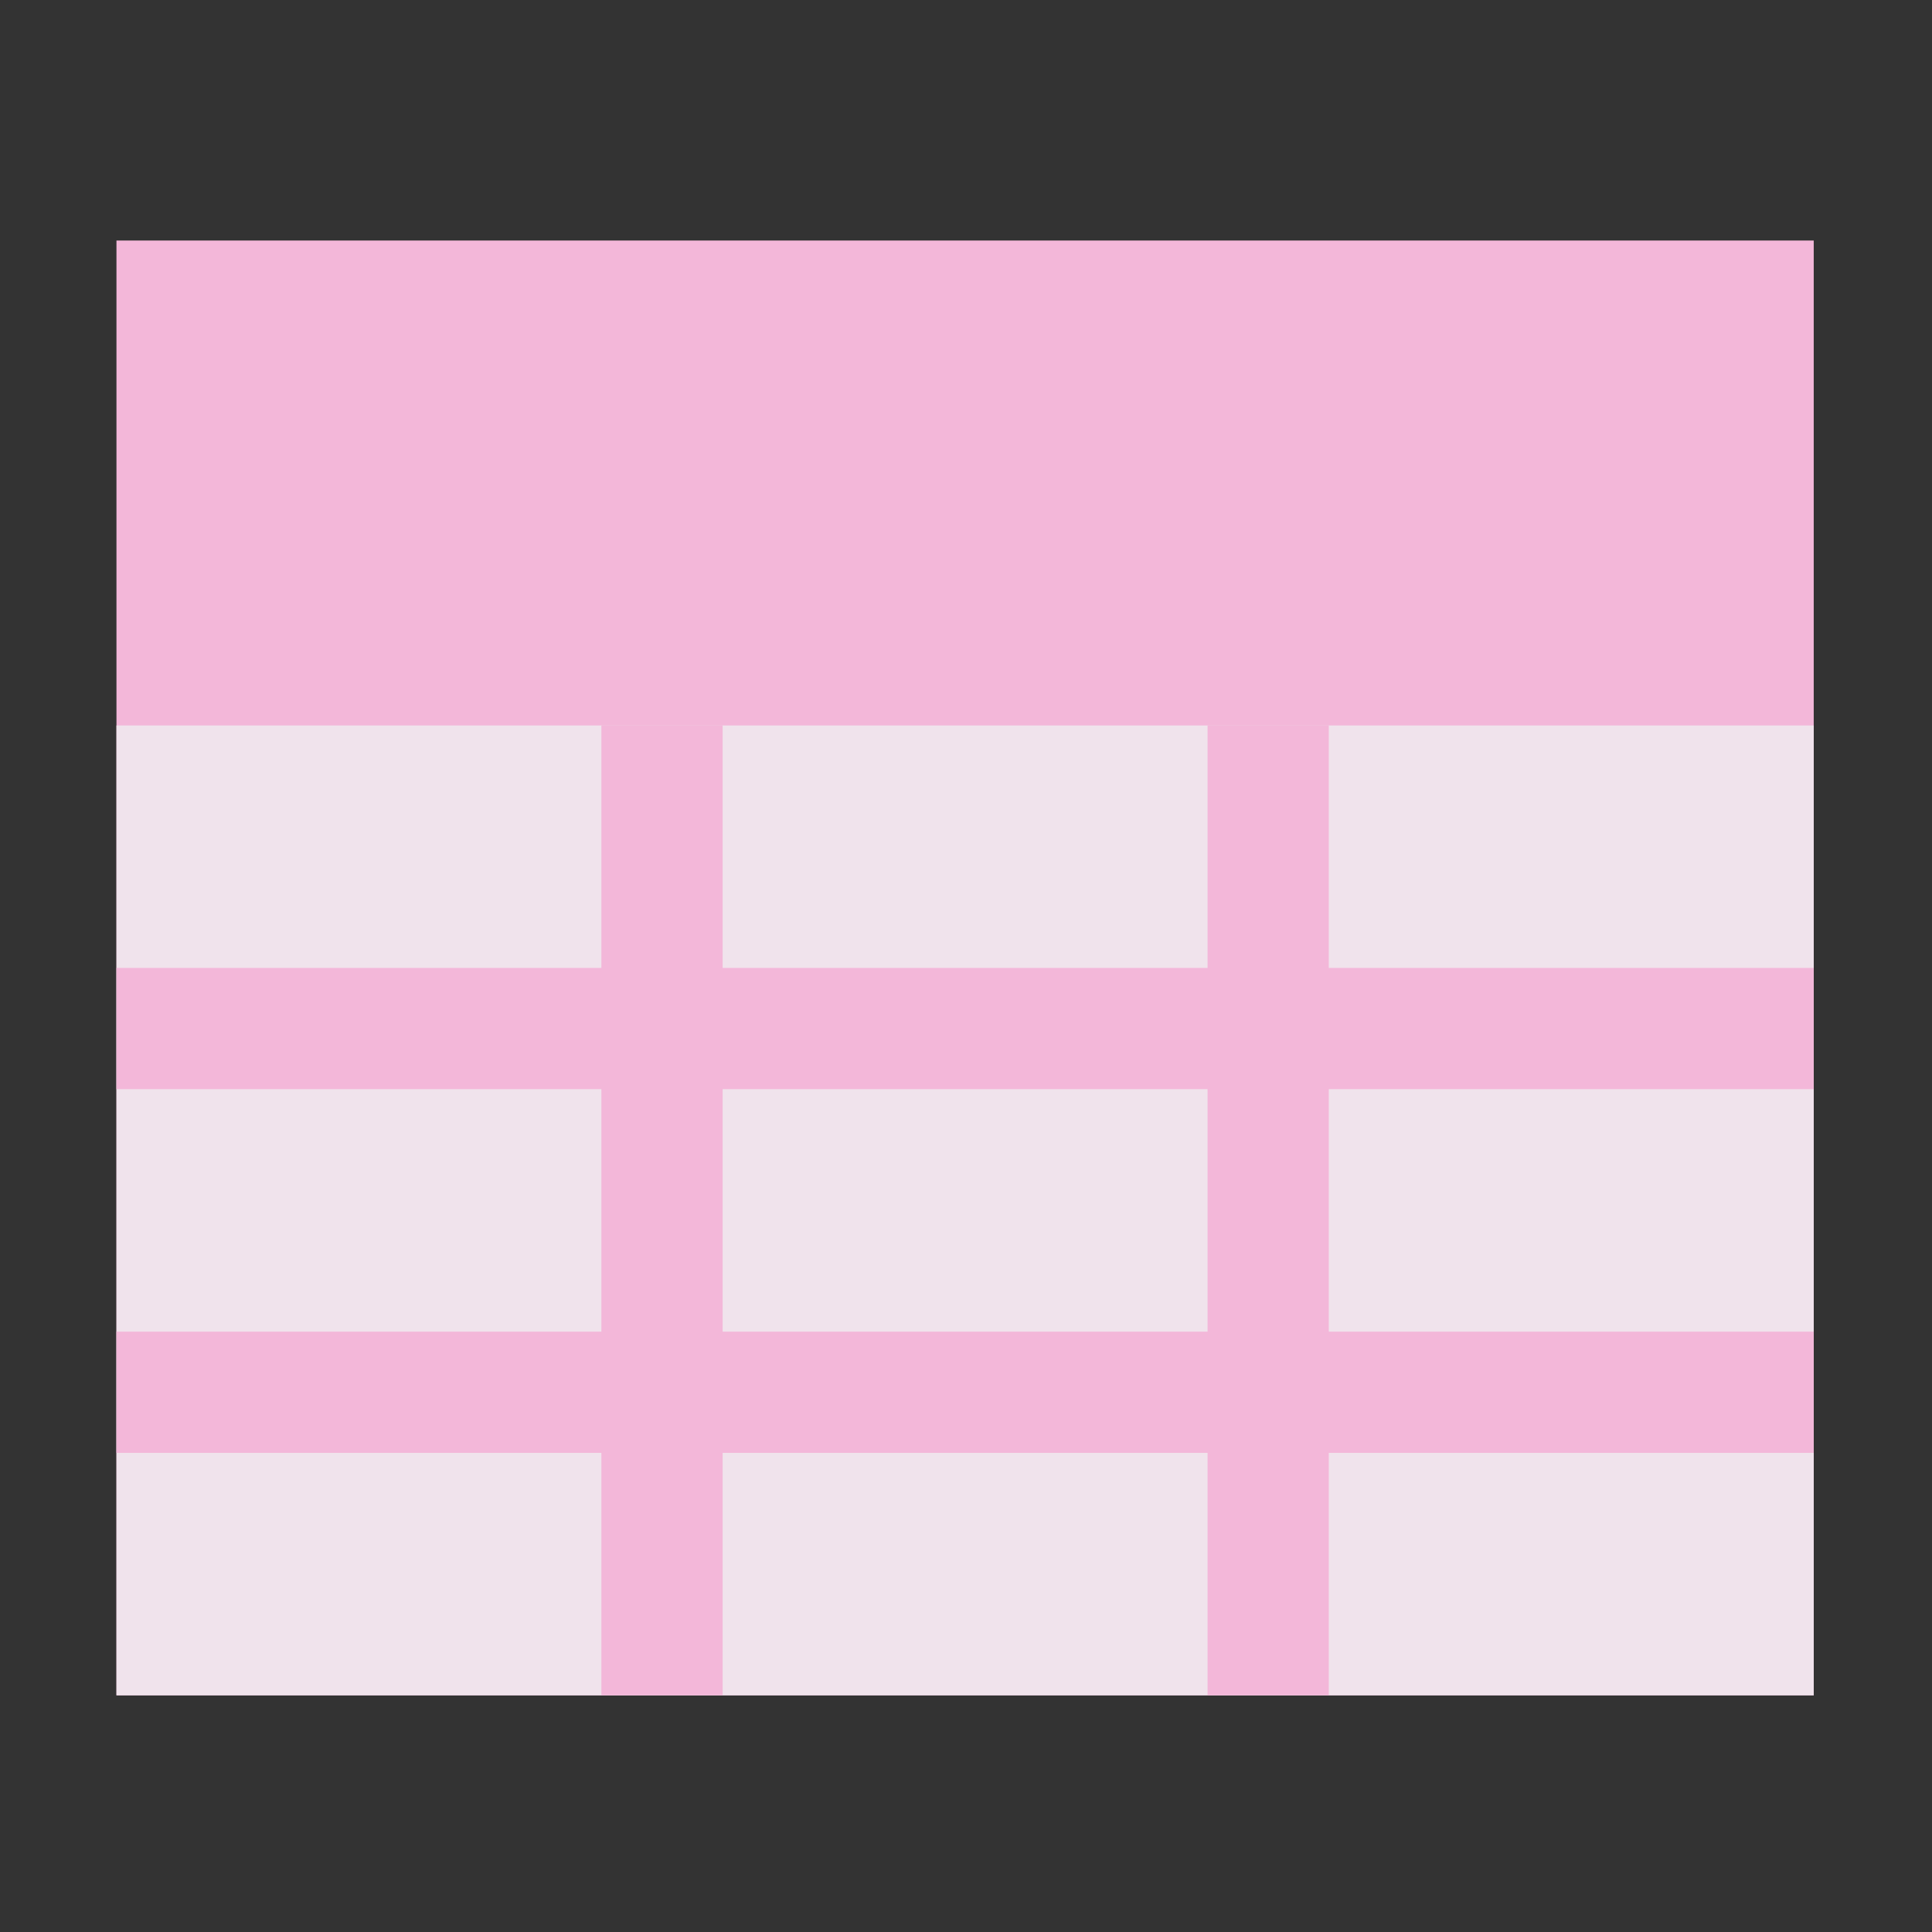 <?xml version="1.0" encoding="UTF-8" standalone="no"?>
<svg
   xmlns:dc="http://purl.org/dc/elements/1.1/"
   xmlns:cc="http://creativecommons.org/ns#"
   xmlns:rdf="http://www.w3.org/1999/02/22-rdf-syntax-ns#"
   xmlns:svg="http://www.w3.org/2000/svg"
   xmlns="http://www.w3.org/2000/svg"
   xmlns:sodipodi="http://sodipodi.sourceforge.net/DTD/sodipodi-0.dtd"
   xmlns:inkscape="http://www.inkscape.org/namespaces/inkscape"
   height="32"
   width="32"
   version="1.1"
   id="svg32"
   sodipodi:docname="lc_dbviewtables.svg"
   inkscape:version="0.92.3 (2405546, 2018-03-11)"
   inkscape:export-filename="D:\RZKDNSWR\PORTFOLIO\PROJECT LIBRELADIES\ICON LC PNG\lc_dbviewtables.png"
   inkscape:export-xdpi="96"
   inkscape:export-ydpi="96">
  <rect width="100%" height="100%" fill="#333333" stroke="none"/>
  <defs
     id="defs36" />
  <sodipodi:namedview
     pagecolor="#ffffff"
     bordercolor="#666666"
     borderopacity="1"
     objecttolerance="10"
     gridtolerance="10"
     guidetolerance="10"
     inkscape:pageopacity="0"
     inkscape:pageshadow="2"
     inkscape:window-width="1366"
     inkscape:window-height="705"
     id="namedview34"
     showgrid="true"
     inkscape:zoom="14.75"
     inkscape:cx="17.248293"
     inkscape:cy="14.981211"
     inkscape:window-x="-8"
     inkscape:window-y="-8"
     inkscape:window-maximized="1"
     inkscape:current-layer="svg32">
    <inkscape:grid
       type="xygrid"
       id="grid40" />
  </sodipodi:namedview>
  <filter
     id="a">
    <feGaussianBlur
       stdDeviation="2.4"
       id="feGaussianBlur2" />
  </filter>
  <linearGradient
     id="b"
     gradientTransform="matrix(0.113,0,0,0.169,0.643,-76.955)"
     gradientUnits="userSpaceOnUse"
     x1="399.775"
     x2="399.775"
     y1="681"
     y2="549.332">
    <stop
       offset="0"
       stop-color="#cbcbcd"
       id="stop5" />
    <stop
       offset=".5"
       stop-color="#e0e0e2"
       id="stop7" />
    <stop
       offset="1"
       stop-color="#fff"
       id="stop9" />
  </linearGradient>
  <g
     transform="matrix(0.251,0,0,0.251,-0.079,-0.032)"
     id="g30">
    <path
       d="M 8,16 H 120 v 96 H 8 Z"
       id="path14"
       inkscape:connector-curvature="0"
       style="fill:#f3b7d9" />
    <path
       d="m 78.203,37.619 v -2.745 z"
       id="path16"
       inkscape:connector-curvature="0"
       style="fill:#ffffff;fill-opacity:0.757" />
    <path
       d="m 8,48 h 112 v 64 H 8 Z"
       id="path18"
       inkscape:connector-curvature="0"
       style="fill:#f0e3ec" />
    <g
       id="g28"
       style="fill:#cacacc">
      <path
         d="M 8,88 H 120 v 8 H 8 Z"
         id="path20"
         inkscape:connector-curvature="0"
         style="fill:#f3b7d9" />
      <path
         d="M 8,64 H 120 v 8 H 8 Z"
         id="path22"
         inkscape:connector-curvature="0"
         style="fill:#f3b7d9" />
      <path
         d="m 40,48 h 8 v 64 h -8 z"
         id="path24"
         inkscape:connector-curvature="0"
         style="fill:#f3b7d9" />
      <path
         d="m 80,48 h 8 v 64 h -8 z"
         id="path26"
         inkscape:connector-curvature="0"
         style="fill:#f3b7d9" />
    </g>
  </g>
</svg>
